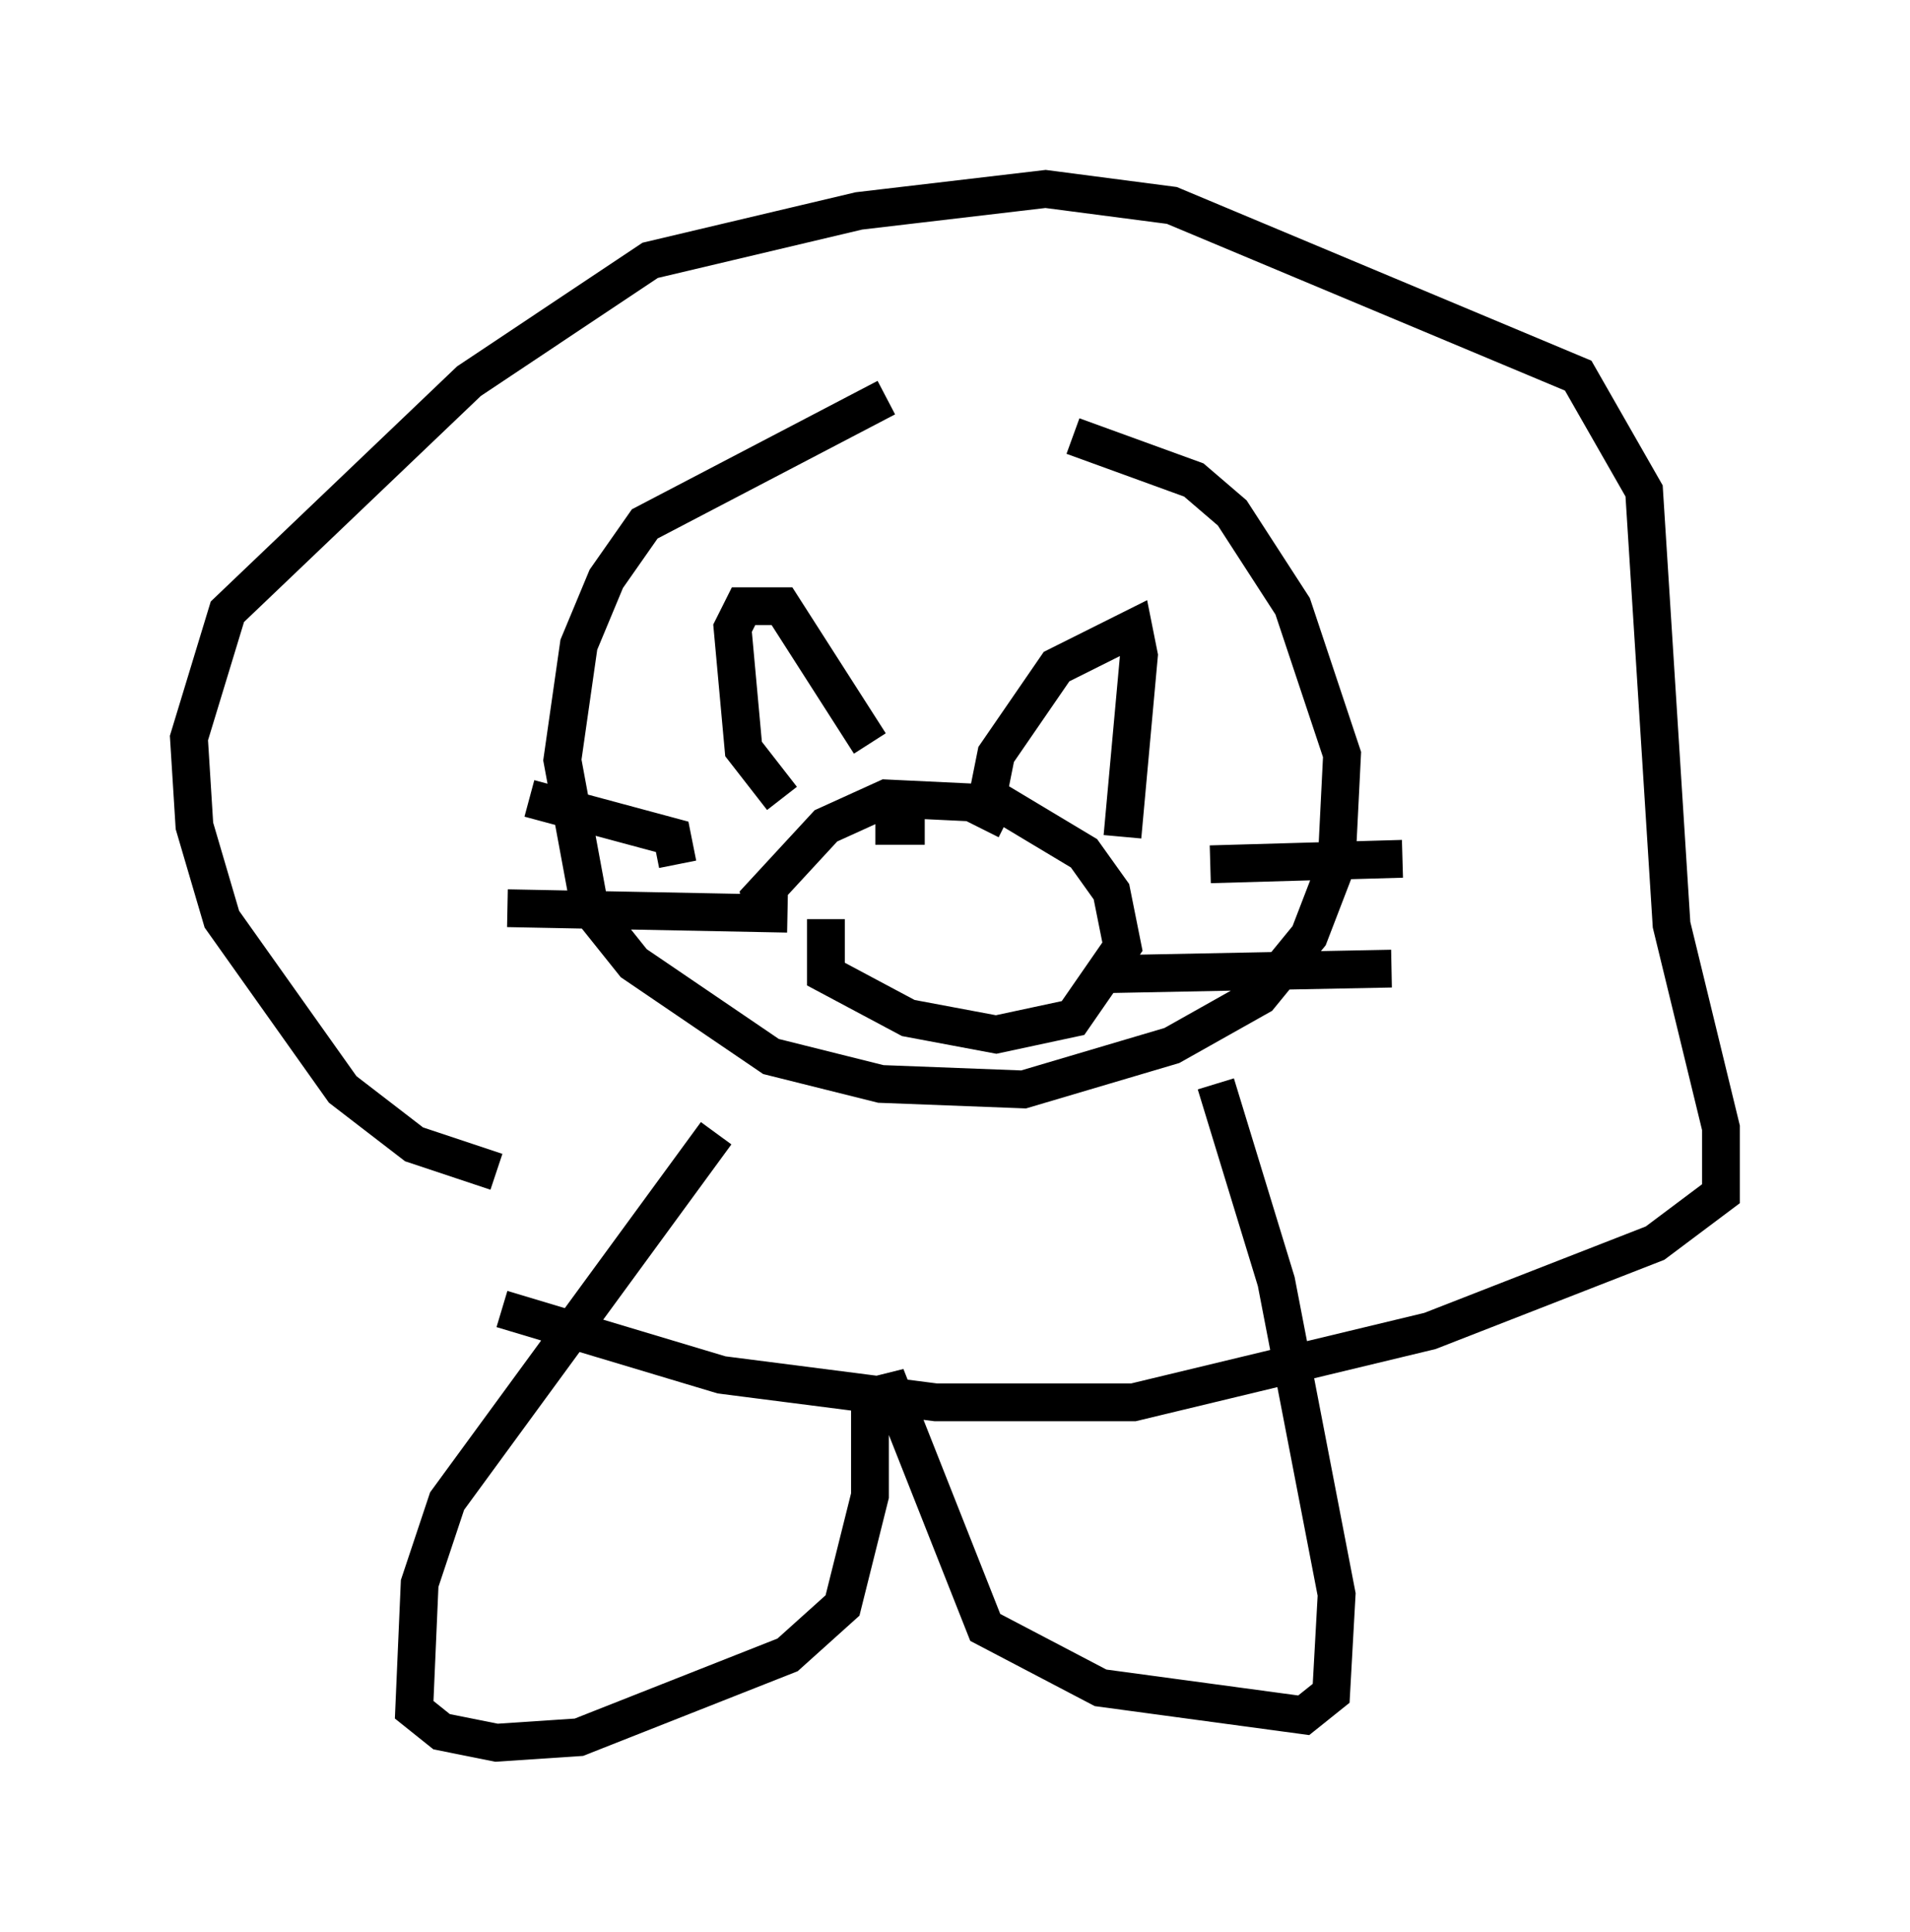 <?xml version="1.0" encoding="utf-8" ?>
<svg baseProfile="full" height="51.106" version="1.1" width="50.525" xmlns="http://www.w3.org/2000/svg" xmlns:ev="http://www.w3.org/2001/xml-events" xmlns:xlink="http://www.w3.org/1999/xlink"><defs /><rect fill="white" height="51.106" width="50.525" x="0" y="0" /><path d="M27.223, 10.374 m-3.777, 0.145 l-6.391, 3.341 -1.017, 1.453 l-0.726, 1.743 -0.436, 3.05 l0.726, 3.922 1.162, 1.453 l3.631, 2.469 2.905, 0.726 l3.777, 0.145 3.922, -1.162 l2.324, -1.307 1.307, -1.598 l0.726, -1.888 0.145, -2.905 l-1.307, -3.922 -1.598, -2.469 l-1.017, -0.872 -3.196, -1.162 m-15.251, 19.464 l-2.179, -0.726 -1.888, -1.453 l-3.196, -4.503 -0.726, -2.469 l-0.145, -2.324 1.017, -3.341 l6.391, -6.101 4.793, -3.196 l5.52, -1.307 4.939, -0.581 l3.341, 0.436 10.749, 4.503 l1.743, 3.05 0.726, 11.475 l1.307, 5.374 0.0, 1.743 l-1.743, 1.307 -5.955, 2.324 l-7.844, 1.888 -5.229, 0.0 l-5.665, -0.726 -5.81, -1.743 m6.972, -10.168 l-0.145, -0.726 1.743, -1.888 l1.598, -0.726 3.05, 0.145 l2.179, 1.307 0.726, 1.017 l0.291, 1.453 -1.307, 1.888 l-2.034, 0.436 -2.324, -0.436 l-2.179, -1.162 0.0, -1.453 m1.307, -2.469 l1.307, 0.0 m-6.536, 1.017 l-0.145, -0.726 -3.777, -1.017 m6.827, 3.05 l-7.408, -0.145 m18.592, -1.162 l5.084, -0.145 m-7.698, 3.05 l7.408, -0.145 m-16.123, -4.503 l-1.017, -1.307 -0.291, -3.196 l0.291, -0.581 1.017, 0.0 l2.324, 3.631 m3.631, 2.034 l-0.581, -0.291 0.291, -1.453 l1.598, -2.324 2.034, -1.017 l0.145, 0.726 -0.436, 4.793 m-14.089, 18.737 l0.0, 0.0 m3.341, -10.894 l-7.117, 9.732 -0.726, 2.179 l-0.145, 3.341 0.726, 0.581 l1.453, 0.291 2.179, -0.145 l5.52, -2.179 1.453, -1.307 l0.726, -2.905 0.0, -2.615 l0.581, -0.145 2.469, 6.246 l3.05, 1.598 5.374, 0.726 l0.726, -0.581 0.145, -2.615 l-1.598, -8.279 -1.598, -5.229 " fill="none" stroke="black" stroke-width="1" /></svg>